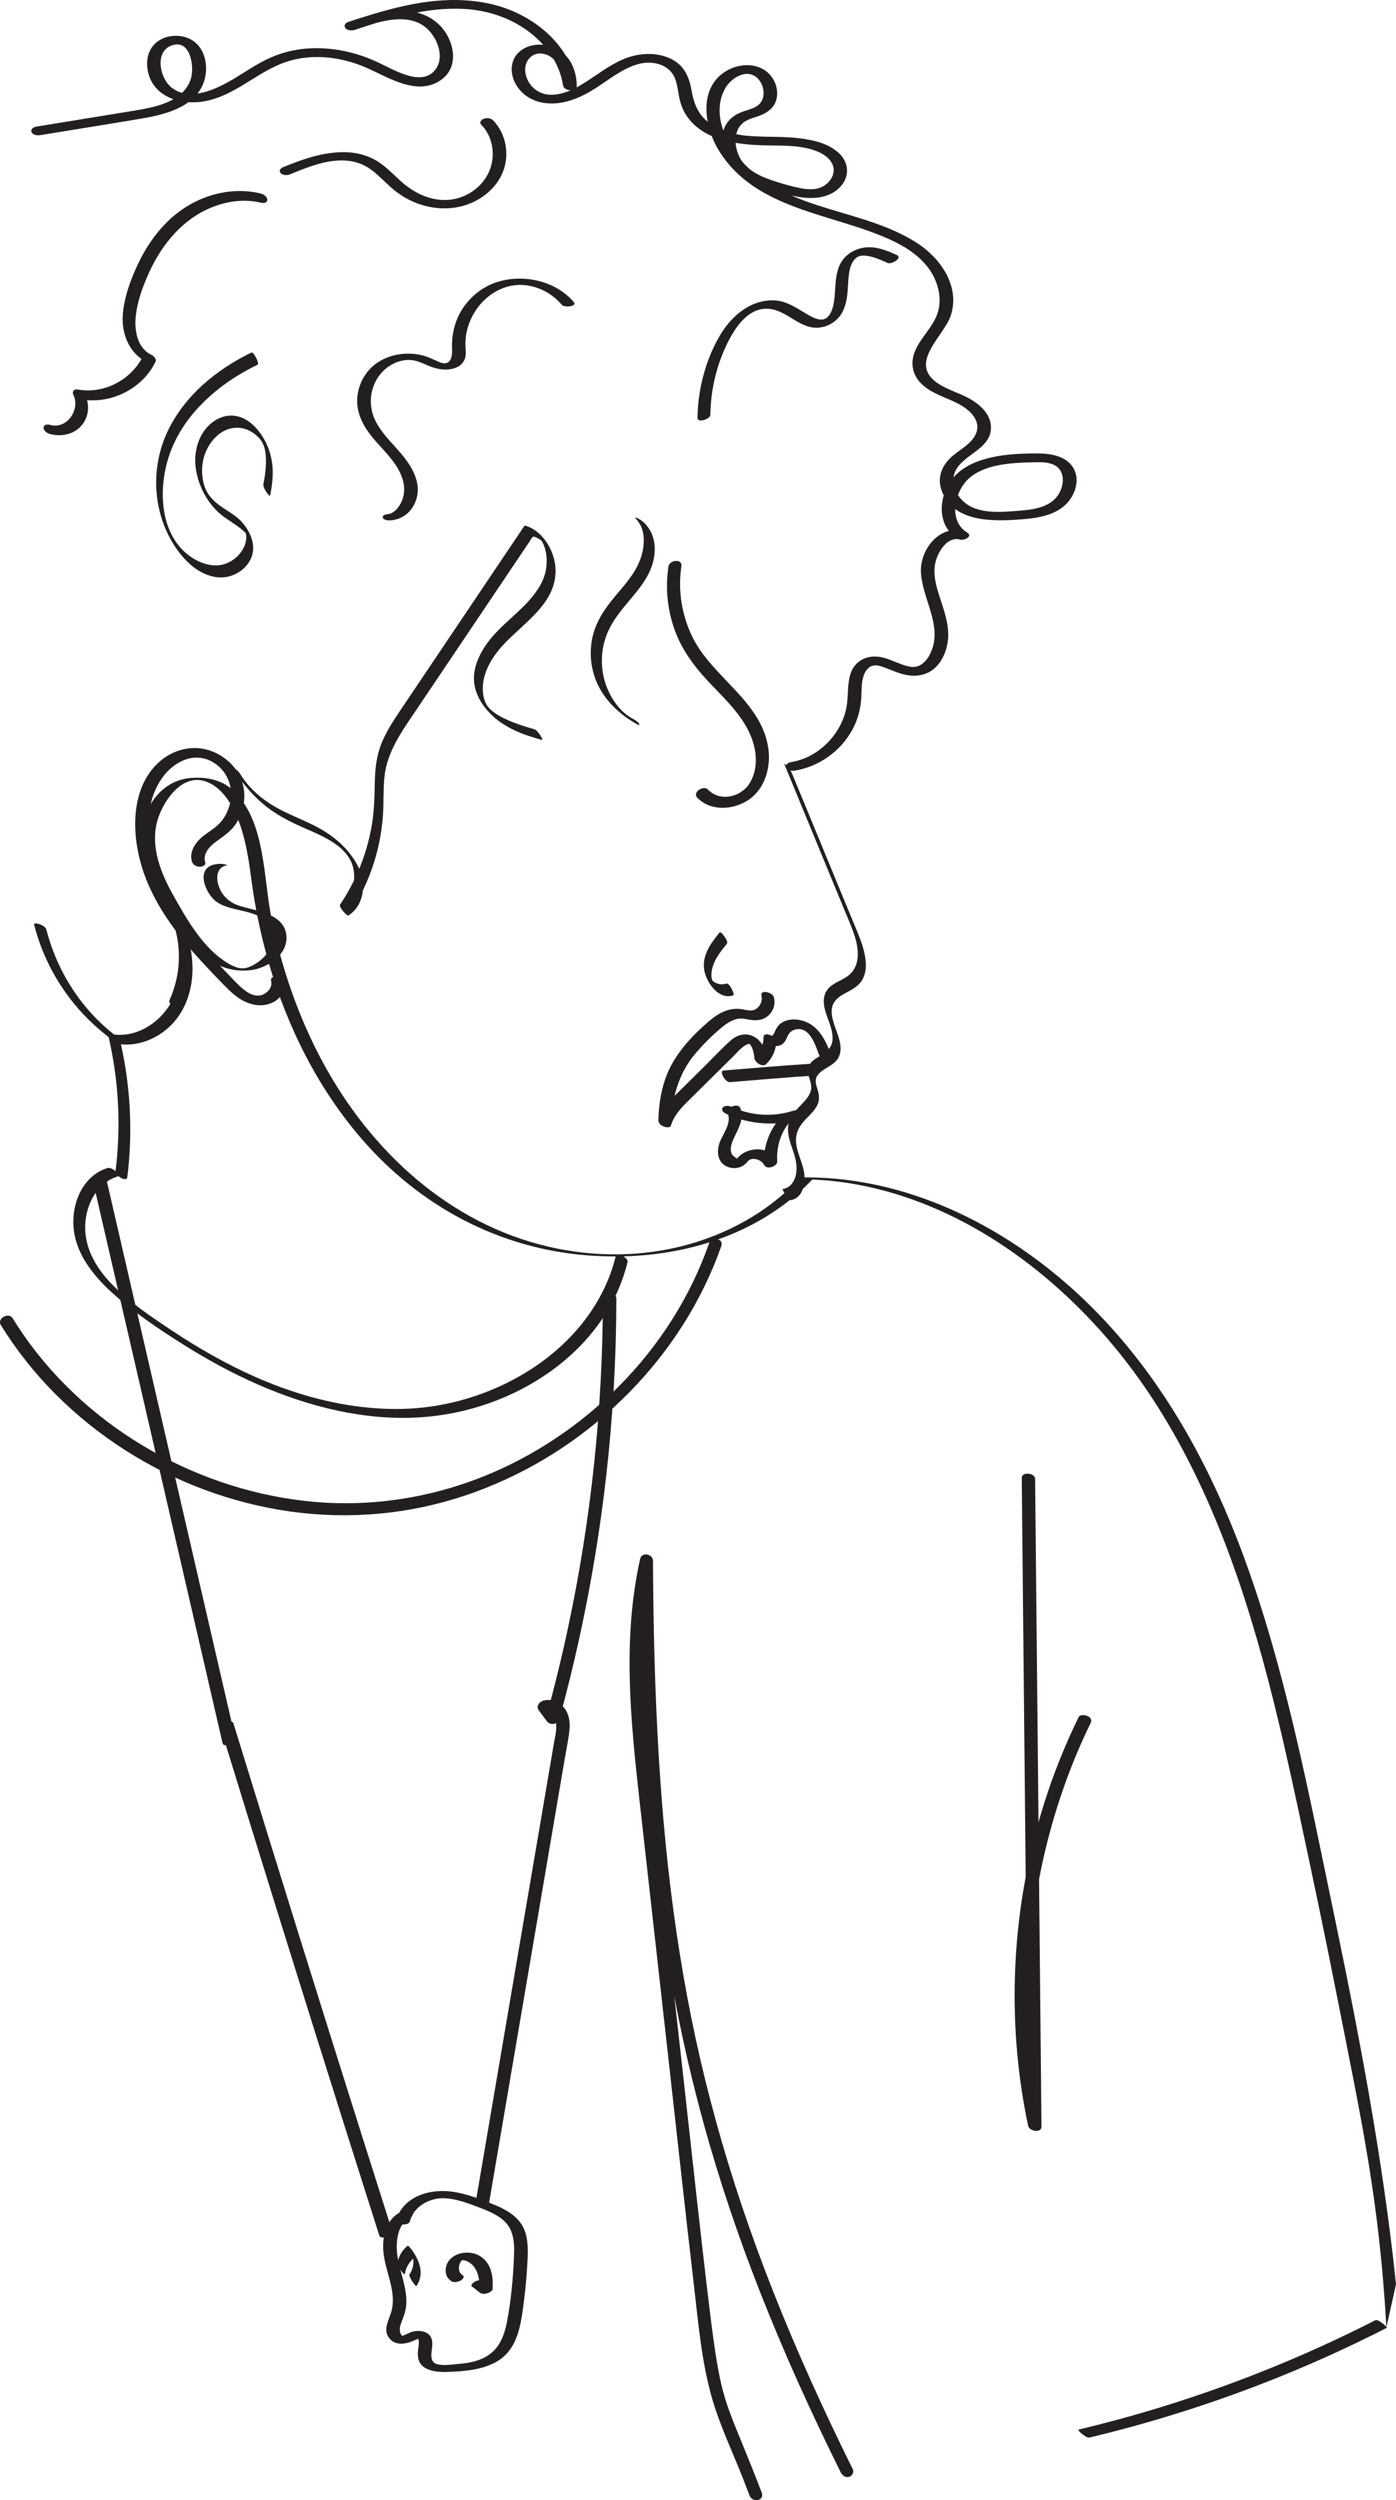 <?xml version="1.0" encoding="UTF-8"?>
<svg id="Layer_2" data-name="Layer 2" xmlns="http://www.w3.org/2000/svg" viewBox="0 0 511.27 915.64">
  <defs>
    <style>
      .cls-1 {
        fill: #231f20;
        stroke-width: 0px;
      }
    </style>
  </defs>
  <g id="Layer_1-2" data-name="Layer 1">
    <g>
      <path class="cls-1" d="m511.27,836.54c-4.88-46.77-13.84-93-23.43-139-8.94-42.84-17.18-86.28-32.33-127.46-13.61-36.99-33.41-71.8-63.03-98.31-26.45-23.67-60.49-40.34-96.52-40.57-.95,0-2.2-.16-3.05.32-1.79,1-3.35,3.41-4.91,4.82-3.07,2.76-6.34,5.29-9.78,7.57-6.99,4.64-14.64,8.24-22.63,10.8-9.46,3.03-19.28,4.55-29.12,4.67-.13-.01-.24-.01-.35,0-8.41.08-16.84-.86-25.1-2.77-36.55-8.45-65.23-35.07-82.75-67.5-6.75-12.49-11.94-25.8-15.68-39.5,1.58-1.91,2.52-4.22,2.31-6.84-.3-3.76-2.64-5.98-5.67-7.47-2.77-14.62-2.16-34-13.22-45.27-4.32-4.4-10.15-5.58-16.13-5.12-7.44.57-13.15,5.56-16.07,12.26-3.97,9.1-1.41,18.94,2.9,27.43,4.14,8.17,9.42,16.94,15.88,23.51,5.2,5.29,11.67,8.03,19.08,7.21,2.24-.25,4.68-1.06,6.86-2.33,6.84,23.48,18.03,45.75,34.03,64.23,21.22,24.5,50.14,40.04,82.59,42.54,3.43.26,6.88.39,10.32.38-.45,1.85-.99,3.68-1.61,5.48-5.33,15.3-16.64,27.86-30.25,36.4-13.94,8.74-30.34,13.69-46.8,13.98-19.91.34-39.48-5.11-57.37-13.59-9.08-4.3-17.77-9.35-26.14-14.9-7.85-5.2-16-10.64-22.57-17.45-5.86-6.07-10.17-13.75-9.46-22.41.59-7.21,4.53-14.49,11.76-16.77.96-.3-.48-1.76-.77-2.01-.73-.61-1.97-1.4-2.96-1.09-1.77.56-3.39,1.4-4.86,2.54-6.04,4.69-8.34,13.08-7.37,20.45,1.23,9.33,7.71,17.05,14.49,23.12,7.64,6.84,16.35,12.68,24.99,18.16,8.97,5.68,18.3,10.81,28.03,15.06,18.61,8.12,39.06,13.29,59.48,11.95,17.03-1.12,33.91-6.98,47.78-16.96,13.61-9.79,24.07-23.56,28.02-40,.14-.59-.62-1.4-1.55-1.98,25.69-.66,51.03-9.21,69.2-28.14,4.3.17,8.59.59,12.85,1.24,37.44,5.78,70.6,28.57,95,56.77,27.13,31.36,43.4,70.35,54.83,109.8,6.07,20.94,10.85,42.22,15.42,63.53,4.82,22.49,9.57,45,14.01,67.57,9.06,46.02,15.46,74.61,18.14,121.48M97.55,349.49c-.59.74-1.27,1.43-1.97,2.03-1.61,1.36-3.95,2.82-6.08,3.09-2.75.35-5.95-1.67-8.11-3.21-7.91-5.64-13.54-15.66-18.2-24.01-4.35-7.8-7.94-17.02-5.76-26.05,1.67-6.92,8.49-17.65,17.05-15.39,6.92,1.82,10.92,9.23,13.18,15.41,2.49,6.81,3.5,13.96,4.45,21.11.49,3.64,1.07,7.28,1.75,10.91-2.22-.61-4.43-1.09-6.24-1.67-3.72-1.2-6.45-3.75-7.62-7.55-.88-2.85-.63-6.44,2.83-7.2.97-.21-.68-.42-.89-.47-1.04-.22-2.39-.12-3.42.11-7.03,1.54-3.3,10.61.64,13.57,3.9,2.92,10.35,2.98,15.06,5.09.94,4.77,2.05,9.52,3.33,14.22Z"/>
      <path class="cls-1" d="m371.89,719.04c.53-10.61,1.79-21.19,3.76-31.63,0-.59-.01-1.18-.02-1.77-.3-30.8-.61-61.6-.91-92.41-.17-17.32-.34-34.63-.51-51.95-.02-2.47,4.87-1.8,4.89.29.31,30.97.61,61.94.92,92.91.11,10.96.22,21.92.32,32.88.67-2.37,1.37-4.72,2.11-7.07,3.41-10.78,7.64-21.27,12.58-31.43.51-1.04,2.45-.76,3.26-.39,1,.45,1.73,1.33,1.21,2.39-8.67,17.8-14.93,36.77-18.72,56.19-.09.44-.16.87-.24,1.31l.38,38.52c.17,17.32.34,34.63.51,51.95.02,2.52-4.47,1.72-4.89-.29-4.14-19.54-5.65-39.56-4.65-59.5Z"/>
      <path class="cls-1" d="m289.49,439.55c4.87-.68,5.69-6.94,4.88-10.86-.68-3.3-2.31-6.34-2.76-9.7-.41-3.03.49-5.62,2.44-7.92,1.6-1.9,3.6-3.51,4.9-5.64,1.41-2.3,1.13-4.46.32-6.92-.44-1.35-.83-2.77-.19-4.12.5-1.06,1.43-1.82,2.37-2.47,1.89-1.3,4.2-2.26,5.45-4.29,2.37-3.85-.24-8.8-1.44-12.6-.64-2.01-1.19-4.25-.65-6.35.7-2.7,3.13-4.1,5.43-5.31s4.63-2.55,5.84-5.04,1.2-5.22.78-7.82c-.44-2.75-1.33-5.41-2.37-7.99-1.44-3.56-2.93-7.1-4.39-10.65-6.65-16.14-13.3-32.28-19.95-48.41-.43-1.05-1.08-2.03-1.82-2.9-.16-.19-1.34-1.36-.96-.43,5.86,14.23,11.72,28.45,17.58,42.68,1.51,3.67,3.03,7.34,4.54,11.01,1.25,3.03,2.61,6.03,3.58,9.16,1.58,5.12,2.06,11.35-2.94,14.73-2.24,1.51-5.07,2.32-6.87,4.44-1.4,1.65-1.75,3.81-1.47,5.91.58,4.33,3.49,8.45,3.1,12.9-.21,2.47-1.86,4.06-3.84,5.33-1.77,1.13-4.08,2.16-4.91,4.25-1.09,2.75,1.19,5.26.97,8.01-.19,2.36-1.95,4.23-3.5,5.86-1.87,1.97-3.95,3.93-4.69,6.63-.99,3.6.47,7.34,1.61,10.72.97,2.88,1.62,5.68.91,8.7-.58,2.46-2.13,4.63-4.77,4.99-.29.04.98,2.14,1.08,2.29.28.4,1.13,1.92,1.75,1.83h0Z"/>
      <path class="cls-1" d="m99.28,359.09c.55,2.2-.79,4.08-2.74,5.04s-4.03.44-5.87-.73c-2.36-1.49-4.28-3.64-6.21-5.64-2.18-2.25-4.35-4.52-6.47-6.83-8.42-9.17-16.2-19.16-20.47-30.98-3.95-10.92-5.2-25.19,1.93-35.14,2.99-4.18,8.01-7.71,13.37-7.32,4.67.34,8.8,3.59,10.66,7.82,2.26,5.12,1,11.38-2.52,15.61-2.05,2.47-5.01,3.86-7.37,5.99s-4.25,5.29-3.32,8.55c.34,1.18,1.43,1.87,2.64,1.97.77.07,2.59-.35,2.25-1.54-.95-3.32,1.6-5.93,4.07-7.73s4.98-3.43,6.8-5.93c3.4-4.69,4.42-10.93,2.48-16.4s-7.24-9.91-12.94-11.34c-6.24-1.56-12.69.4-17.4,4.68-10.25,9.31-10.01,25.63-6.36,37.89,4,13.45,12.63,24.84,21.99,35.06,2.66,2.9,5.39,5.75,8.14,8.56,2.45,2.51,5.07,5.03,8.35,6.41s6.84,1.56,10.02-.19c2.61-1.44,4.63-4.31,3.86-7.39-.3-1.19-1.47-1.87-2.64-1.97-.8-.07-2.54.34-2.25,1.54h0Z"/>
      <path class="cls-1" d="m290.99,282.24c8.83-1.42,16.6-6.89,21-14.67,2.07-3.66,3.19-7.73,3.44-11.92.21-3.51-.23-8.99,3.04-11.32,1.52-1.08,3.25-.64,4.88-.08,2.22.76,4.34,1.78,6.59,2.46,3.83,1.16,8.08,1.15,11.44-1.26,3.16-2.27,4.87-5.91,5.59-9.64.86-4.42-.17-8.77-1.47-13.01-1.66-5.44-4.38-11.56-2.78-17.32,1.03-3.74,4.41-9.17,8.97-7.85,1.42.41,4.78-1.23,2.52-2.6-7.3-4.44-4.45-15.92,1.32-20.39,4.28-3.31,9.76-4.44,15.02-4.94,2.68-.25,5.38-.34,8.07-.39,2.31-.04,4.84-.13,7.02.77,4.7,1.94,4.27,7.83,1.76,11.39-3.13,4.43-9.08,5.18-14.07,5.57-5.62.43-11.93,1.1-17.23-1.24-4.15-1.83-7.71-6.59-6.83-11.31,1.49-8.02,13.97-9.19,13.66-18.26-.16-4.64-4.06-8.09-7.82-10.22-4.09-2.32-8.9-3.38-12.62-6.34-9.32-7.41,3.49-16.87,5.8-24.31,3.33-10.74-3.92-20.93-12.63-26.49-19.43-12.41-45.59-11.28-62.48-28.22-6.86-6.88-12.86-18.63-7.67-28.15,1.94-3.56,7.2-7.22,11.17-4.48,3.07,2.12,4.25,7.66,1.22,10.3-1.92,1.68-4.8,2.02-7.07,3.05-2.03.92-3.72,2.27-4.88,4.18-2.15,3.54-1.88,8.28-.28,11.97,1.98,4.55,6.13,7.59,10.51,9.65,5.02,2.36,10.88,4.03,16.34,4.95s11.45.46,15.34-3.81c3.38-3.71,3.07-8.8-.58-12.2-4.06-3.79-9.92-4.97-15.26-5.56-6.24-.68-12.55-.24-18.8-.86-4.56-.45-9.26-1.78-13.07-4.41-4.45-3.08-6.03-7.26-6.93-12.41s-2.9-9.17-7.77-11.45c-4.21-1.97-9.24-2.05-13.68-.91-5.36,1.38-9.99,4.67-14.51,7.72s-9.97,6.64-15.8,6.47c-4.48-.13-8.15-3.37-8.99-7.79s2.46-8.27,6.93-7.13c4.9,1.25,6.8,7.08,6.81,11.57l5,.17c-1.74-11.47-9.79-20.38-19.79-25.72-12.05-6.44-26.05-6.84-39.26-4.46-8.42,1.52-16.61,4.06-24.71,6.77l2.43,2.86c7.61-2.63,18.69-6.77,25.9-1.03,4.26,3.39,7.42,11.04,3.5,15.79-2.68,3.24-6.84,2.91-10.47,1.74-4.18-1.34-7.98-3.6-11.98-5.35-8.16-3.57-17.3-5.21-26.18-4.17-4.41.52-8.67,1.76-12.68,3.66s-7.94,4.57-11.85,6.95c-6.34,3.86-16.44,8.97-23.37,3.44-4.2-3.36-6.27-13.09.17-15.37,6.93-2.46,8.41,8.07,6.92,12.43-2.91,8.53-13.61,10.31-21.31,11.57-11.72,1.93-23.45,3.83-35.18,5.74-.92.15-2.19.78-1.81,1.92s2.09,1.38,3.03,1.23c12.11-1.98,24.22-3.89,36.32-5.93,8.23-1.38,18.98-3.63,23.09-11.91,2.98-6.01,1.67-14.99-5.14-17.73-4.09-1.64-9.43-.88-12.48,2.47-2.46,2.71-2.91,6.48-2.14,9.94,2.05,9.24,12.09,12.22,20.47,10.77,10.67-1.84,18.29-9.68,28.01-13.68,9.92-4.08,21.19-3,30.92,1.11,8.21,3.47,18.79,10.79,27.65,4.9,7.42-4.93,5.03-15.31-.65-20.62-9-8.4-22.99-4.26-33.16-.75-.96.33-1.67,1.23-.97,2.17s2.39,1.03,3.4.7c12.88-4.3,26.32-8.43,40.06-7.69,10.66.57,21.25,4.78,28.6,12.71,3.96,4.28,6.8,9.56,7.68,15.36.32,2.08,5,2.42,5,.17,0-5.15-2.05-10.61-6.68-13.33-4.29-2.52-10.49-2.62-14.36.79-3.36,2.96-3.47,7.79-1.46,11.55,2.44,4.58,6.93,6.99,12.02,7.34,6.19.43,12.2-2.25,17.31-5.5s9.84-7.28,15.68-8.88c4.22-1.16,9.48-.49,12.29,3.17,1.83,2.39,2.11,5.6,2.63,8.47.49,2.69,1.33,5.15,2.89,7.41,6.34,9.23,19.06,10.52,29.24,10.72,6.29.12,13.2-.16,19.08,2.45,2.32,1.03,4.66,2.77,5.31,5.36s-.87,5.24-3,6.73c-2.64,1.85-5.89,1.73-8.92,1.14s-6.16-1.48-9.15-2.43c-4.97-1.58-10.63-3.94-13.18-8.82-1.95-3.74-2.46-9.35.94-12.46,1.97-1.8,4.91-2.16,7.27-3.23,2.15-.97,4.12-2.49,4.96-4.77,1.5-4.07-.3-8.92-3.8-11.37-4.19-2.92-10.09-2.39-14.32.14-10.36,6.19-8.07,20.43-2.69,29.16,13.51,21.95,41.87,22.94,63.09,32.78,5.33,2.47,10.46,5.78,13.92,10.62,3.26,4.57,4.93,10.89,3.02,16.32-1.73,4.91-5.81,8.49-7.97,13.17s-1.3,9.35,2.39,12.78,8.65,4.7,13.08,6.96c3.97,2.03,8.77,6.09,6.6,11.08-1.66,3.84-6.12,5.88-9.07,8.59-3.5,3.21-5.16,7.57-3.48,12.2,4.39,12.07,19.61,11.33,29.99,10.49,5.46-.44,11.6-1.51,15.64-5.55,3.19-3.19,5.05-8.59,2.83-12.81-2.5-4.75-8.36-5.69-13.23-5.71-5.75-.02-11.68.21-17.3,1.51-5.07,1.17-10.45,3.39-13.81,7.55-2.71,3.35-4.3,7.78-4.06,12.11.23,4.08,2.13,7.79,5.67,9.94l2.52-2.6c-9.02-2.61-16.25,6.71-15.83,15.03.48,9.67,7.74,19.08,3.85,28.79-1.3,3.24-3.9,6.43-7.74,5.78-4.42-.75-8.19-3.64-12.78-3.74-4.25-.1-7.91,2.32-9.16,6.42s-.67,8.36-1.5,12.48c-1.97,9.75-10.32,18.18-20.19,19.76-.92.15-2.18.79-1.81,1.92s2.09,1.38,3.03,1.23h0Z"/>
      <path class="cls-1" d="m220.8,475.89c-.07,40.32-4.31,80.6-12.72,120.03-2.34,10.99-5.01,21.92-7.99,32.76l4.53-.78c-1.02-1.37-2.03-2.73-3.05-4.1l-1.51,3.41c1.83-.56,3.18,1.69,3.49,3.19.55,2.65-.26,5.58-.71,8.19-1.01,5.96-2.03,11.91-3.04,17.87-2.05,12.02-4.1,24.04-6.15,36.06-4.12,24.15-8.23,48.3-12.35,72.45-2.31,13.54-4.61,27.07-6.92,40.61-.52,3.05,4.3,3.77,4.78.95,4.34-25.45,8.67-50.9,13.01-76.35,4.34-25.45,8.67-50.9,13.01-76.35.59-3.47,1.18-6.93,1.77-10.4s1.35-6.79,1.63-10.2c.25-2.96-.28-6-2.37-8.23-1.92-2.04-4.73-2.93-7.43-2.1-1.32.41-2.49,2.09-1.51,3.41s2.03,2.73,3.05,4.1c1.17,1.57,3.99,1.19,4.53-.78,10.71-39.05,17.38-79.21,19.82-119.63.69-11.43,1.04-22.88,1.06-34.33,0-3.01-4.96-2.65-4.96.22h0Z"/>
      <path class="cls-1" d="m34.35,433.94c6.13,26.59,12.26,53.18,18.4,79.77s12.26,53.18,18.4,79.77c3.45,14.98,6.91,29.96,10.36,44.94.41,1.78,4.92.1,4.69-1.74s-.47-3.68-.7-5.52l-4.69,1.74c14.85,48.36,29.89,96.66,45.13,144.9,4.31,13.64,8.63,27.28,12.97,40.92.55,1.74,5.26.07,4.69-1.74-15.34-48.21-30.49-96.47-45.45-144.8-4.23-13.67-8.45-27.34-12.65-41.02-.56-1.82-4.92-.06-4.69,1.74s.47,3.68.7,5.52l4.69-1.74c-6.13-26.59-12.26-53.18-18.4-79.77-6.13-26.59-12.26-53.18-18.4-79.77-3.45-14.98-6.91-29.96-10.36-44.94-.4-1.72-5.12-.15-4.69,1.74h0Z"/>
      <path class="cls-1" d="m146.92,810.01c-5.42,2.65-6.96,8.81-6.53,14.41.56,7.39,5.02,14.69,2.93,22.19-.88,3.14-3.14,6.45-.87,9.57s6.35,2.3,9.23.97c.57-.26,1.2-.47,1.74-.78.3-.17.41.04-.01-.08-.63-.17-.46-.19-.3.16.53,1.18.23,2.5.06,3.74-.43,3.05-.04,5.76,2.97,7.25s6.46,1.31,9.71,1.16c3.42-.16,6.88-.48,10.2-1.36s6.35-2.23,8.78-4.5c2.55-2.39,4.05-5.47,5.03-8.78,1.09-3.72,1.57-7.63,2.06-11.47.55-4.32.95-8.66,1.19-13.01.2-3.68.44-7.43-.47-11.04s-3.08-6.14-6-8.1-6.38-3.22-9.68-4.48c-3.85-1.48-7.79-2.78-11.9-3.26-6.56-.77-14.14.93-18.15,6.62-.85,1.21-1.4,2.57-1.75,4-.4,1.63,4.53,2.14,4.99.26,1.29-5.27,6.88-8.42,12.03-8.41,3.5,0,6.91,1.04,10.17,2.22,2.98,1.08,6.06,2.17,8.86,3.68s4.97,3.43,6.08,6.39c1.19,3.14,1.05,6.61.91,9.9-.34,7.51-1.03,15.1-2.42,22.5-.59,3.16-1.45,6.33-3.23,9.06-1.57,2.4-3.82,4.11-6.45,5.2s-5.56,1.52-8.41,1.76c-2.41.21-5.23.68-7.56.07-2.61-.68-2.25-3.44-1.95-5.56.37-2.69.23-5.23-2.73-6.25-1.41-.49-2.98-.47-4.42-.08-1.32.36-2.46,1.11-3.73,1.56-1.39.49.25-.04.15.24-.03.09-.81-1.19-.84-1.3-.5-1.51.05-3.08.61-4.49.76-1.94,1.42-3.84,1.57-5.93.14-1.94-.07-3.88-.42-5.78-.69-3.75-2.01-7.36-2.67-11.11-.89-5.04-.64-12.47,4.67-15.07.93-.46.95-1.33.1-1.88-.94-.61-2.53-.67-3.53-.18h0Z"/>
      <path class="cls-1" d="m152.49,837.26c1.24-1.73,1.75-3.9,1.51-6.01-.15-1.28-.53-2.5-1.06-3.67-.76-1.66-1.75-3.3-2.98-4.65-.01-.01-.49-.59-.65-.47-2,1.55-3.33,3.86-3.7,6.36-.05.31.24.88.36,1.13.26.58.59,1.16.94,1.68.12.18,1.29,1.73,1.36,1.22.36-2.42,1.65-4.59,3.59-6.09l-.65-.47c.11.12.43.51.16.16.31.4-.21-.32-.04-.07.1.15-.21-.35-.25-.42-.3-.51.13.29-.09-.17-.15-.32,0,0,.03.06.12.25-.16-.44,0,0,.03.09.07.18.1.28-.08-.24.06.24.08.33.05.22.1.43.13.65.06.37.08.75.08,1.13,0,1.69-.47,3.33-1.45,4.71-.14.2.04.62.1.79.2.55.49,1.09.79,1.59.09.15,1.47,2.19,1.66,1.92h0Z"/>
      <path class="cls-1" d="m169.33,833.15c-.08-.04-.15-.09-.23-.13.06.04.21.19.01,0-.11-.1-.22-.19-.32-.3s-.18-.22-.27-.34c-.15-.21-.05-.07-.02-.01-.05-.09-.09-.19-.13-.28-.12-.29-.21-.6-.26-.91-.03-.17-.05-.34-.05-.51.01.21,0-.21.01-.3.03-.33.09-.66.18-.98.04-.15.1-.29.15-.44.08-.27.02-.07,0,0,.05-.1.1-.2.15-.3.08-.14.16-.27.24-.39.09-.14.39-.44.1-.16.1-.1.25-.2.33-.32.15-.21-.35.21-.12.09.07-.04.23-.11.28-.18-.03.04-.57.27-.15.09.21-.09.29-.01-.17.05.07,0,.17-.04.23-.07.32-.11-.51.07-.18.03.08,0,.16-.02.24-.03.41-.07-.06.02-.13,0,.06.02.24,0,.32,0,.06,0,.52.04.22,0-.27-.03.29.06.37.08.08.02.67.19.35.08.42.15.83.34,1.22.56.62.36,1.25.89,1.8,1.56.58.71.99,1.51,1.31,2.36.77,2.1.89,4.37.77,6.59l4.65-1.27c-.95-.73-1.89-1.46-2.84-2.19-.88-.68-2.24-.5-3.2-.06-.46.21-2.17,1.29-1.27,1.98.95.73,1.89,1.46,2.84,2.19.71.55,1.74.52,2.57.27.41-.12.81-.28,1.17-.5.28-.17.88-.64.91-1.04.13-2.44.07-4.97-.78-7.29s-2.29-4.06-4.4-5.15c-4.14-2.14-10.81-.68-11.9,4.4-.44,2.07.27,4.16,2.16,5.21.97.54,2.56.12,3.42-.46.68-.46,1.42-1.37.4-1.93h0Z"/>
      <path class="cls-1" d="m244.81,207.45c-1.14,7.55-.45,15.21,1.99,22.44,2.53,7.5,7.08,13.78,12.44,19.51s11.1,10.95,14.68,17.86c3.06,5.9,4.27,13.35.77,19.36-3.07,5.26-10.87,7.24-15.39,2.56-1.69-1.75-5.83,1-3.95,2.95,4.93,5.11,13.22,4.54,18.78.82,6.19-4.14,8.34-12.32,7.19-19.36-2.75-16.92-20.33-25.5-27.58-40.02-4.02-8.05-5.54-17.29-4.19-26.19.43-2.89-4.37-2.31-4.73.07h0Z"/>
      <path class="cls-1" d="m231.43,263.05c-4.25-2.38-7.3-6.7-9.1-11.15-2.2-5.44-2.47-11.56-.89-17.2s5.12-10.1,8.81-14.48c3.47-4.11,7.03-8.26,8.65-13.48s1.23-10.8-2.63-14.94c-.77-.83-1.84-1.59-2.87-2.07-.74-.35-.97-.2-.34.47,3.58,3.84,3.12,9.89,1.49,14.48-1.93,5.44-5.95,9.69-9.57,14.05-3.88,4.67-7.15,9.63-8.21,15.71-1,5.72-.17,11.72,2.46,16.9,3,5.89,8.1,10.54,13.82,13.75.39.22,1.38.89,1.06.07s-1.99-1.72-2.69-2.12h0Z"/>
      <path class="cls-1" d="m195.62,267.04c-3.11-.87-6.21-1.82-9.18-3.11-2.62-1.14-5.53-2.6-7.46-4.77s-2.34-5.57-2.11-8.32c.3-3.75,1.92-7.26,3.98-10.35,7.18-10.77,23.71-17.89,22.56-32.82-.49-6.26-4.8-13.45-11.14-15.19l-.16.02c-12.09,17.98-24.19,35.97-36.28,53.95-3.01,4.47-6.02,8.94-9.02,13.41-2.64,3.93-5.28,7.92-7.07,12.32-1.9,4.67-2.38,9.54-2.48,14.53s-.19,9.75-.95,14.61c-1.68,10.73-5.74,21.01-11.8,30.03-.47.7,2.48,4.3,3.14,3.89,3.55-2.22,5.27-6.33,5.32-10.42.06-4.71-2.2-8.95-5.1-12.53-3.25-4.03-7.41-7.14-11.98-9.53-5.03-2.62-10.41-4.53-15.32-7.39s-9.01-6.46-12.05-11.06c-.51-.77-1.36-2.25-2.3-2.54-.87-.28-.26.72.02,1.14,2.9,4.38,6.35,8.39,10.39,11.76,3.98,3.32,8.48,5.73,13.18,7.86,7.64,3.47,18.87,7.26,19.83,17.04.44,4.53-1.17,9.29-5.14,11.78l3.14,3.89c4.82-7.17,8.38-15.14,10.5-23.51,1.09-4.29,1.8-8.69,2.11-13.11.32-4.65.06-9.33.53-13.97.95-9.32,6.38-16.78,11.46-24.32,5.54-8.24,11.09-16.48,16.63-24.72,5.55-8.26,11.1-16.51,16.66-24.77,2.78-4.13,5.55-8.26,8.33-12.38.34-.51.68-1.21,1.11-1.65.39-.41.61-.27,1.09-.09.66.25,1.3.58,1.86,1,.2.15.39.31.56.49-.06-.06-.26-.35-.08-.08.22.33.49.86.68,1.32,1.19,2.84,1.38,6.08.88,9.09-.59,3.56-2.4,6.7-4.61,9.51-5.01,6.37-12.04,10.82-16.83,17.38-2.34,3.21-4.25,6.92-4.8,10.89-.53,3.76.43,7.43,2.39,10.64,3.93,6.43,10.33,10.14,17.29,12.49,1.66.56,3.34,1.06,5.03,1.53.63.18-.54-1.67-.6-1.76-.5-.7-1.31-1.91-2.21-2.16h0Z"/>
      <path class="cls-1" d="m92.11,129.1c-12.76,6.17-24.4,15.7-30.63,28.67s-5.72,28.87,1.92,41.31c3.59,5.84,9.22,11.69,16.43,12.36,5.99.55,12.41-3.79,12.87-10.12.25-3.48-1.5-7.01-3.67-9.64s-5.15-4.17-7.88-6.05c-2.47-1.7-4.76-3.86-5.92-6.68s-1.48-6.29-1.01-9.41c.94-6.25,5.85-12.97,12.75-12.89,3.27.04,6.45,1.86,8.44,4.41,2.11,2.7,2.12,6.89,1.91,10.14-.13,2.05-.45,4.07-.85,6.08-.18.92.61,2.17,1.06,2.91.1.17,1.31,1.86,1.43,1.22.77-3.93,1.25-8.01.68-12s-2.12-7.81-4.51-11.03c-1.93-2.6-4.5-4.9-7.68-5.79s-6.34-.21-8.98,1.58c-5.51,3.75-7.65,10.8-6.8,17.18.92,6.91,4.77,13.98,10.5,18.06,2.67,1.9,5.44,3.44,7.76,5.77.2.2.16.33.06.02.06.18.09.35.12.54.13.74.1,1.49-.02,2.22-.24,1.48-.87,2.89-1.73,4.11-1.76,2.48-4.54,4.35-7.56,4.85-3.42.56-6.95-.54-9.87-2.31-12.37-7.51-13.17-24.88-9.14-37.28,4.47-13.76,15.54-24.39,27.9-31.34,1.54-.87,3.12-1.68,4.71-2.45.71-.34-1.51-4.82-2.31-4.43h0Z"/>
      <path class="cls-1" d="m95.64,70.9c-12.41-3.02-25.41,1.49-34.38,10.33-4.45,4.38-7.97,9.65-10.64,15.28-2.77,5.83-5.22,12.45-5.66,18.93-.47,6.96,2.46,14.2,9.05,17.29l-1.52-2.53c-4.23,8.82-14.37,14.24-24.05,12.45-1.37-.25-2.16.77-1.57,1.97,2.63,5.37-2.36,12.7-8.48,11-.88-.24-2.29-.25-2.43.93s1.34,2.12,2.25,2.37c4.08,1.13,8.8.26,11.64-3.07s3.05-7.81,1.19-11.6l-1.57,1.97c10.89,2.02,22.67-3.7,27.48-13.74.49-1.03-.71-2.15-1.52-2.53-4.8-2.25-6.12-8.23-5.8-13.05.4-5.97,2.61-11.97,5.09-17.36,4.67-10.16,12.21-19.3,22.78-23.58,5.64-2.28,11.97-3.19,17.95-1.74.88.22,2.29.27,2.43-.93.13-1.1-1.34-2.15-2.25-2.37h0Z"/>
      <path class="cls-1" d="m260.17,151.86c.13-8.7,2.05-17.31,5.76-25.19,2.87-6.1,7.81-14.21,15.65-13.57,7.04.58,11.75,8.16,19.27,6.76,3.51-.65,6.48-2.93,7.98-6.17,1.42-3.07,1.58-6.42,1.78-9.74.19-3.1.4-7.77,3.28-9.73,1.36-.93,3.32-.63,4.83-.29,2.19.5,4.27,1.41,6.29,2.36,1.48.7,5.63-1.85,3.49-2.86-3.68-1.73-7.78-3.33-11.92-2.76s-7.75,3.08-9.3,6.97c-1.36,3.4-1.26,7.02-1.58,10.59-.24,2.65-.76,6.92-3.34,8.42-2.35,1.37-6.09-1.16-8.09-2.36-3.28-1.96-6.59-4.07-10.52-4.27-9.17-.45-16.37,6.15-20.57,13.66-4.98,8.9-7.58,19.19-7.73,29.36-.03,1.98,4.7.54,4.72-1.19h0Z"/>
      <path class="cls-1" d="m210.14,110.6c-6.97-8.07-19.34-10.58-29.19-6.92-4.82,1.79-8.96,5.31-11.71,9.63s-3.91,9.45-3.67,14.7c.09,2-.23,5.1-2.88,5.04-1.07-.02-2.21-.64-3.18-1.07-1.42-.63-2.85-1.3-4.36-1.71-5.51-1.51-11.67-.77-16.54,2.28-4.44,2.79-7.28,7.7-7.75,12.9-.52,5.74,2.22,10.74,5.79,15.03,4.03,4.84,9.37,9.38,10.99,15.73.66,2.6.47,5.39-.72,7.81-.94,1.91-2.62,4.05-4.9,4.27-.67.07-2.17.4-1.79,1.37s2.31.97,3.05.9c4.84-.47,8.3-3.9,9.42-8.55,1.26-5.26-1.48-10.41-4.63-14.44-3.49-4.46-7.95-8.24-10.53-13.37-2.38-4.74-2.3-10.35.28-14.99,2.38-4.28,6.91-7.36,11.89-7.39,2.63-.01,4.82,1.12,7.19,2.11,2.75,1.15,5.67,1.82,8.63,1.17,2.43-.54,4.44-1.95,4.93-4.5.25-1.33.04-2.71,0-4.05s.05-2.68.27-4c.8-4.9,3.33-9.61,7-12.97,3.94-3.62,9.08-5.67,14.47-5.15s10.13,3.22,13.57,7.21c.96,1.11,5.78.62,4.35-1.04h0Z"/>
      <path class="cls-1" d="m106.21,63.84c6.58-2.69,13.98-5.73,21.24-4.97,3.63.38,6.84,1.83,9.63,4.16s5.35,5.17,8.33,7.41c6.13,4.6,14.1,6.79,21.7,5.51,6.76-1.14,13.16-5.25,16.36-11.4,3.44-6.61,2.31-15.23-2.95-20.55-.83-.84-2.39-.88-3.43-.47-.87.35-1.68,1.29-.84,2.14,4.39,4.45,5.35,11.55,2.86,17.2s-8.11,9.53-14.12,10.25c-6.94.83-13.52-2.44-18.5-7.03-2.62-2.42-5.1-5.03-8.13-6.95s-6.65-3.04-10.24-3.32c-8.5-.66-16.73,2.27-24.49,5.43-.89.36-1.63,1.28-.84,2.14s2.44.87,3.43.47h0Z"/>
      <path class="cls-1" d="m304.44,386.54c-1.93-5.34-4.56-11.01-10.49-12.72-2.42-.7-5.18-.71-7.4.59-1.08.63-1.86,1.55-2.43,2.66-.3.58-.51,1.23-.89,1.77-.14.2-.37.37-.5.57l-.26.11c-.64.2-.11.49,1.58.88-.6-.98-4.37-2.78-4.41-.5-.05,2.64-1.06,5.09-2.96,6.94l4.32,2.13c-.32-3.06-1.08-6.32-3.53-8.4-3.05-2.59-6.91-2.12-9.79.42-3.31,2.93-6.35,6.23-9.49,9.34s-6.37,6.3-9.55,9.45c-2.99,2.95-6.15,6.06-7.39,10.19l4.59,1.81c.12-9.29,2.59-18.47,8.64-25.69,2.9-3.46,6.22-6.8,9.7-9.69,1.59-1.33,3.31-2.52,5.32-3.12,2.23-.67,4.3.21,6.53.35,2.36.14,4.55-.57,6.07-2.43,1.39-1.7,1.88-3.82,1.34-5.95-.47-1.87-5.2-3.05-4.56-.51.41,1.63-.31,3.39-1.57,4.46-1.75,1.5-3.78.66-5.82.37-4.42-.63-8.31,1.43-11.59,4.22-6.86,5.84-13.34,12.81-16.29,21.47-1.66,4.87-2.4,9.99-2.47,15.12-.01,1.06,1.09,1.87,1.97,2.21.65.25,2.32.59,2.62-.4,1.22-4.07,4.28-6.98,7.22-9.89,3.42-3.38,6.84-6.77,10.26-10.15,1.77-1.75,3.54-3.5,5.31-5.25,1.4-1.39,2.79-3.12,4.52-4.11.36-.21.78-.42,1.2-.46.16-.02.67.15.35,0-.21-.09-.1-.22.07.11.13.25.37.5.51.77.7,1.32.98,2.9,1.13,4.37s2.96,3.47,4.32,2.13c2.3-2.24,3.63-5.19,3.68-8.41l-4.41-.5c1.38,2.24,5.06,3.22,7.07,1.22,1.05-1.04,1.27-2.56,2.19-3.68.58-.71,1.45-1.17,2.33-1.35,4.96-1.02,7.05,5.41,8.37,9.05.41,1.13,1.66,1.89,2.82,2.01.88.09,2.15-.37,1.74-1.5h0Z"/>
      <path class="cls-1" d="m266,360.22c-1.55.53-3.25.25-4.6-.67-.19-.13-.61-.61-.8-.68.04.01.21.34.18.28.39.64.08.17.09.13.06-.27-.23-.93-.26-1.24-.06-.52-.07-1.03-.04-1.56.31-4.24,3.04-7.64,5.63-10.81.84-1.02-2.26-4.66-2.56-4.29-3.31,4.05-6.8,8.7-5.65,14.25.93,4.46,5.27,10.7,10.59,8.88.63-.21-1.42-4.68-2.56-4.29h0Z"/>
      <path class="cls-1" d="m46.62,431.2c2.08-16.64,1.19-33.6-2.59-49.94l-1.21,1.01c7.05,1.2,14.07-1.43,19.23-6.24,5.56-5.17,8.22-12.71,8.43-20.2.13-4.55-.57-9.1-1.89-13.45-.34-1.11-1.44-2-2.51-2.36-.71-.24-2.02-.25-1.74.88,2.13,8.41,1.35,17.42-2.24,25.32-.77,1.69,3.4,4.36,4.06,2.92,3.81-8.39,4.69-17.82,2.43-26.75l-4.25-1.49c2.16,7.08,2.62,14.77.28,21.87-2.13,6.43-6.88,11.85-13.1,14.58-3.32,1.45-6.94,2.02-10.53,1.41-.7-.12-1.39.22-1.21,1.01,3.73,16.11,4.58,32.75,2.53,49.16-.21,1.68,4.08,4.11,4.31,2.27h0Z"/>
      <path class="cls-1" d="m43.39,380.09c-13.05-9.57-22.41-23.97-26.39-39.61-.25-.99-1.57-1.65-2.43-1.99-.29-.12-2.3-.73-2.07.19,3.32,13.05,10.24,25.12,19.8,34.61,2.84,2.82,5.88,5.38,9.1,7.74.59.43,2.29,1.36,3.02.85.78-.55-.68-1.55-1.03-1.8h0Z"/>
      <path class="cls-1" d="m290.7,406.74c-7.52,2.43-15.63,1.96-22.8-1.39-.88-.41-2.58-.59-3.24.33-.7.97.51,1.87,1.27,2.23,8.62,4.03,18.66,4.68,27.71,1.75,1.04-.34,1.22-1.33.5-2.1-.8-.84-2.35-1.17-3.44-.81h0Z"/>
      <path class="cls-1" d="m286.42,408.63c-4.47,4.77-6.99,11.11-6.56,17.68l4.71-1.46c-1.46-2.72-4.44-4-7.45-3.92-1.75.05-3.51.56-5.01,1.47-.6.37-1.18.83-1.67,1.34-.11.11-.71.75-.64.79-.03-.01.7-.25.69-.23-.34.46-2.05-.99-2.35-1.46-1.04-1.65-.28-3.9.42-5.52,1.57-3.66,4.26-7.42,2.57-11.55-.82-2-5.45-.12-4.63,1.89,1.61,3.92-2.02,7.76-3.12,11.34-1.03,3.38-.32,7.12,3.33,8.42,1.59.56,3.29.52,4.83-.18.99-.45,1.62-1.1,2.33-1.9.18-.2.23-.3.51-.51-.35.27.74-.35.21-.11.49-.22.55-.22.98-.26.64-.05,1.1,0,1.75.19,1.11.34,2.08,1.09,2.63,2.11.93,1.73,4.83.44,4.71-1.46-.36-5.45,1.38-11.03,5.15-15.05.65-.69,1.1-1.82,0-2.36-1.01-.49-2.64-.03-3.38.76h0Z"/>
      <path class="cls-1" d="m296.77,389.61c-10.61.63-21.21,1.61-31.81,2.45-1.72.14.66,4.4,2.34,4.26,10.6-.84,21.2-1.82,31.81-2.45,1.7-.1-.65-4.36-2.34-4.26h0Z"/>
      <path class="cls-1" d="m503.7,849.75c-26.84,13.7-54.95,24.9-83.85,33.43-8.17,2.41-16.4,4.6-24.68,6.58-.71.17.9,1.45,1.05,1.57.57.44,1.95,1.59,2.77,1.39,29.52-7.06,58.37-16.85,86.07-29.25,7.69-3.44,15.28-7.08,22.78-10.91.41-.21-1.59-1.78-1.75-1.88-.53-.36-1.71-1.27-2.39-.92h0Z"/>
      <path class="cls-1" d="m312.31,904.28c-10.66-21.51-20.61-43.38-29.4-65.72-7.93-20.15-14.9-40.69-20.65-61.57s-9.88-40.26-13.18-60.72c-3.44-21.29-5.74-42.75-7.24-64.26-1.66-23.66-2.38-47.38-2.62-71.1-.03-3.09-.05-6.19-.07-9.28-.01-2.54-4.1-3.38-4.7-.7-6.5,28.88-3.56,58.71-.31,87.81,3.4,30.47,6.83,60.94,10.24,91.41s6.44,58.36,9.84,87.52c1.57,13.47,2.75,27.33,6.49,40.43,2.91,10.18,7.58,19.86,11.43,29.69.8,2.05,1.6,4.11,2.38,6.17,1.05,2.75,5.61,1.95,4.45-1.09-2.55-6.69-5.22-13.32-7.94-19.93-1.74-4.23-3.5-8.47-4.92-12.82-1.51-4.62-2.35-8.37-3.18-12.95-1.3-7.23-2.2-14.53-3.09-21.82-3.38-27.82-6.33-55.7-9.45-83.56-3.39-30.28-6.79-60.56-10.18-90.84s-7.43-58.88-3.06-88.14c.53-3.55,1.19-7.07,1.98-10.57l-4.7-.7c.12,24.16.69,48.34,2.17,72.46,1.33,21.7,3.42,43.36,6.63,64.87s7.22,41.15,12.48,61.37c5.43,20.86,12.07,41.39,19.71,61.55,8.38,22.1,17.93,43.74,28.23,65,1.39,2.87,2.8,5.74,4.22,8.6.57,1.15,1.68,2.08,3.05,1.74,1.14-.28,1.96-1.71,1.4-2.83h0Z"/>
      <path class="cls-1" d="m259.63,455.49c-6.81,19.45-18.13,37.16-32.58,51.82-14.34,14.53-31.67,26.2-50.68,33.69-19.38,7.63-40.32,10.86-61.1,9.05-21-1.84-41.45-8.37-59.78-18.76s-34.56-24.76-46.63-42.06c-1.47-2.11-2.88-4.27-4.24-6.46-1.46-2.36-5.8.12-4.34,2.48,11.44,18.56,27.23,34.12,45.56,45.85,18.25,11.68,39.08,19.48,60.55,22.48s43.26,1.05,63.75-5.8,38.93-17.93,54.63-32.34,28.37-32.04,36.56-51.69c1.02-2.44,1.96-4.91,2.83-7.4,1.05-2.99-3.65-3.41-4.55-.84h0Z"/>
    </g>
  </g>
</svg>
